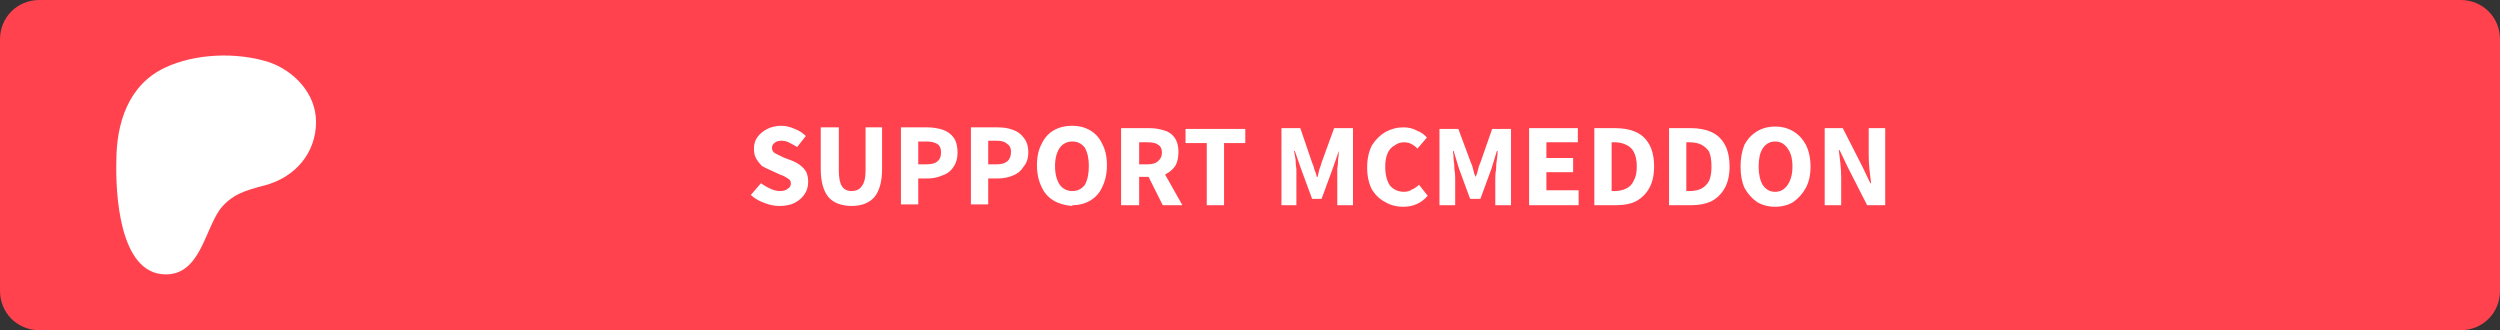 <svg version="1.2" xmlns="http://www.w3.org/2000/svg" viewBox="0 0 318 42" width="318" height="42">
	<rect x="0" y="0" width="318" height="42" fill="#333333" stroke="none"/>
	<title>patreon_downloadMAP-svg</title>
	<style>
		.s0 { fill: #ff424d } 
		.s1 { fill: #ffffff } 
	</style>
	<path id="Shape 1" class="s0" d="m5 0h308c2.8 0 5 2.2 5 5v32c0 2.8-2.2 5-5 5h-308c-2.8 0-5-2.2-5-5v-32c0-2.8 2.2-5 5-5z"/>
	<path id="Layer" class="s1" d="m40.2 15.5c0-3.6-2.8-6.5-6-7.6-4.1-1.3-9.4-1.1-13.2 0.7-4.7 2.2-6.2 7.1-6.2 11.9-0.1 3.9 0.3 14.3 6.2 14.4 4.4 0.1 5-5.5 7-8.3 1.5-1.9 3.3-2.4 5.6-3 3.9-1 6.6-4.1 6.6-8.1z"/>
	<path id="SUPPORT MCMEDDON" class="s1" aria-label="SUPPORT MCMEDDON"  d="m99.1 26.2q-0.9 0-1.9-0.4-0.9-0.3-1.7-1l1.3-1.5q0.5 0.4 1.2 0.7 0.6 0.3 1.2 0.3 0.7 0 1-0.3 0.4-0.2 0.4-0.7 0-0.4-0.4-0.6-0.4-0.3-1-0.5l-1.3-0.6q-0.5-0.2-1-0.5-0.4-0.4-0.7-0.9-0.3-0.5-0.3-1.3 0-0.8 0.4-1.4 0.5-0.7 1.3-1.1 0.8-0.4 1.8-0.4 0.8 0 1.7 0.4 0.8 0.3 1.4 0.9l-1.1 1.4q-0.5-0.3-0.9-0.5-0.5-0.3-1.1-0.3-0.6 0-0.9 0.3-0.3 0.2-0.3 0.6 0 0.5 0.4 0.7 0.4 0.2 1 0.5l1.3 0.5q0.9 0.4 1.4 1 0.5 0.6 0.5 1.6 0 0.9-0.4 1.5-0.4 0.7-1.3 1.2-0.8 0.4-2 0.4zm9.3 0q-2 0-3-1.1-1-1.2-1-3.6v-5.3h2.3v5.5q0 1.4 0.4 2 0.4 0.6 1.2 0.6 0.9 0 1.3-0.6 0.5-0.6 0.5-2v-5.5h2.1v5.3q0 2.4-1 3.6-1 1.1-2.9 1.1zm8.4-0.2h-2.2v-9.8h3.3q1.1 0 2 0.3 0.9 0.3 1.4 1 0.5 0.7 0.5 1.9 0 1.1-0.5 1.8-0.5 0.8-1.4 1.1-0.9 0.4-1.9 0.4h-1.2zm0-8v2.9h1.1q1.8 0 1.8-1.5 0-0.8-0.5-1.1-0.5-0.3-1.4-0.3zm8.9 8h-2.2v-9.8h3.4q1.1 0 1.9 0.3 0.9 0.3 1.4 1 0.6 0.7 0.6 1.9 0 1.1-0.6 1.8-0.5 0.8-1.3 1.1-0.9 0.4-2 0.4h-1.2zm0-8.1v3h1.1q1.8 0 1.8-1.6 0-0.7-0.5-1-0.4-0.4-1.3-0.4zm10.7 8.3q-1.4-0.1-2.4-0.7-1-0.6-1.5-1.7-0.6-1.2-0.6-2.8 0-1.6 0.6-2.7 0.5-1.1 1.5-1.7 1-0.6 2.4-0.6 1.3 0 2.3 0.6 1 0.6 1.5 1.7 0.6 1.1 0.6 2.7 0 1.6-0.6 2.8-0.5 1.1-1.5 1.7-1 0.6-2.3 0.6zm0-1.9q1 0 1.6-0.8 0.5-0.9 0.5-2.4 0-1.4-0.5-2.3-0.6-0.8-1.6-0.8-1 0-1.6 0.8-0.6 0.9-0.6 2.3 0 1.5 0.6 2.4 0.6 0.8 1.6 0.8zm8.5 1.8h-2.3v-9.8h3.6q1 0 1.9 0.3 0.8 0.2 1.3 0.9 0.5 0.7 0.5 1.8 0 1.1-0.4 1.8-0.5 0.7-1.3 1.1l2.2 3.9h-2.5l-1.8-3.6h-1.2zm0-8v2.8h1.1q0.9 0 1.3-0.4 0.5-0.4 0.5-1.1 0-0.7-0.5-1-0.4-0.3-1.3-0.3zm10.8 8h-2.2v-7.9h-2.7v-1.8h7.6v1.8h-2.7zm9.2 0h-1.9v-9.8h2.4l1.5 4.4q0.2 0.4 0.3 0.9 0.2 0.4 0.3 0.9h0.1q0.1-0.5 0.2-0.9 0.2-0.5 0.3-0.9l1.6-4.4h2.4v9.8h-2v-3.6q0-0.4 0-1 0.1-0.6 0.1-1.2 0.1-0.6 0.1-1.1l-0.8 2.3-1.4 3.8h-1.2l-1.4-3.8-0.8-2.3h-0.1q0.1 0.5 0.2 1.1 0 0.6 0.1 1.2 0 0.6 0 1zm13.6 0.2q-1.3 0-2.3-0.6-1-0.5-1.7-1.6-0.6-1.2-0.6-2.8 0-1.6 0.6-2.8 0.7-1.1 1.7-1.7 1.1-0.6 2.3-0.6 1 0 1.7 0.4 0.8 0.3 1.3 0.9l-1.2 1.4q-0.4-0.4-0.8-0.6-0.4-0.2-0.9-0.2-0.7 0-1.2 0.4-0.6 0.3-0.9 1-0.3 0.7-0.3 1.7 0 1.5 0.6 2.4 0.7 0.8 1.8 0.8 0.6 0 1-0.3 0.5-0.2 0.9-0.6l1.1 1.4q-1.2 1.4-3.1 1.4zm6.6-0.2h-2v-9.7h2.4l1.6 4.3q0.2 0.4 0.3 0.9 0.1 0.5 0.3 0.9 0.2-0.4 0.3-0.9 0.1-0.5 0.3-0.9l1.5-4.3h2.4v9.7h-2v-3.5q0-0.5 0.1-1.1 0-0.6 0.1-1.2 0.1-0.6 0.1-1.1h-0.1l-0.7 2.3-1.4 3.8h-1.3l-1.4-3.8-0.7-2.3h-0.1q0.1 0.5 0.1 1.1 0.1 0.6 0.1 1.2 0.1 0.6 0.1 1.1zm15.7 0h-6.3v-9.8h6.2v1.8h-4v2h3.4v1.8h-3.4v2.3h4.1zm4.8 0h-2.8v-9.8h2.7q1.5 0 2.6 0.5 1.1 0.5 1.7 1.6 0.6 1.1 0.6 2.8 0 1.6-0.6 2.7-0.6 1.1-1.7 1.7-1 0.5-2.5 0.5zm-0.6-8v6.2h0.4q0.8 0 1.4-0.3 0.7-0.3 1-1 0.4-0.7 0.4-1.8 0-1.2-0.4-1.9-0.3-0.6-1-0.9-0.6-0.3-1.4-0.3zm10.2 8h-2.9v-9.8h2.8q1.5 0 2.6 0.5 1.1 0.5 1.7 1.6 0.6 1.1 0.6 2.8 0 1.6-0.6 2.7-0.6 1.1-1.7 1.7-1.1 0.5-2.5 0.5zm-0.7-8v6.2h0.4q0.9 0 1.5-0.3 0.6-0.3 1-1 0.3-0.7 0.3-1.8 0-1.2-0.3-1.9-0.4-0.6-1-0.9-0.6-0.3-1.5-0.3zm11.3 8.2q-1.3 0-2.3-0.6-1-0.7-1.6-1.8-0.5-1.1-0.5-2.7 0-1.6 0.5-2.8 0.6-1.1 1.6-1.7 1-0.6 2.3-0.6 1.3 0 2.3 0.6 1 0.6 1.6 1.7 0.6 1.2 0.6 2.8 0 1.6-0.6 2.7-0.6 1.1-1.6 1.8-1 0.6-2.3 0.6zm0-1.9q1 0 1.6-0.9 0.6-0.9 0.6-2.3 0-1.5-0.6-2.3-0.6-0.9-1.6-0.9-1 0-1.6 0.9-0.5 0.8-0.5 2.3 0 1.4 0.5 2.3 0.6 0.9 1.6 0.9zm8.4 1.7h-2.1v-9.8h2.3l2.5 4.9 1 2.1h0.1q-0.1-0.7-0.2-1.7-0.1-1-0.1-1.8v-3.5h2.1v9.8h-2.3l-2.5-4.9-1-2.1h-0.1q0.1 0.8 0.2 1.7 0.1 1 0.1 1.8z"/>
</svg>